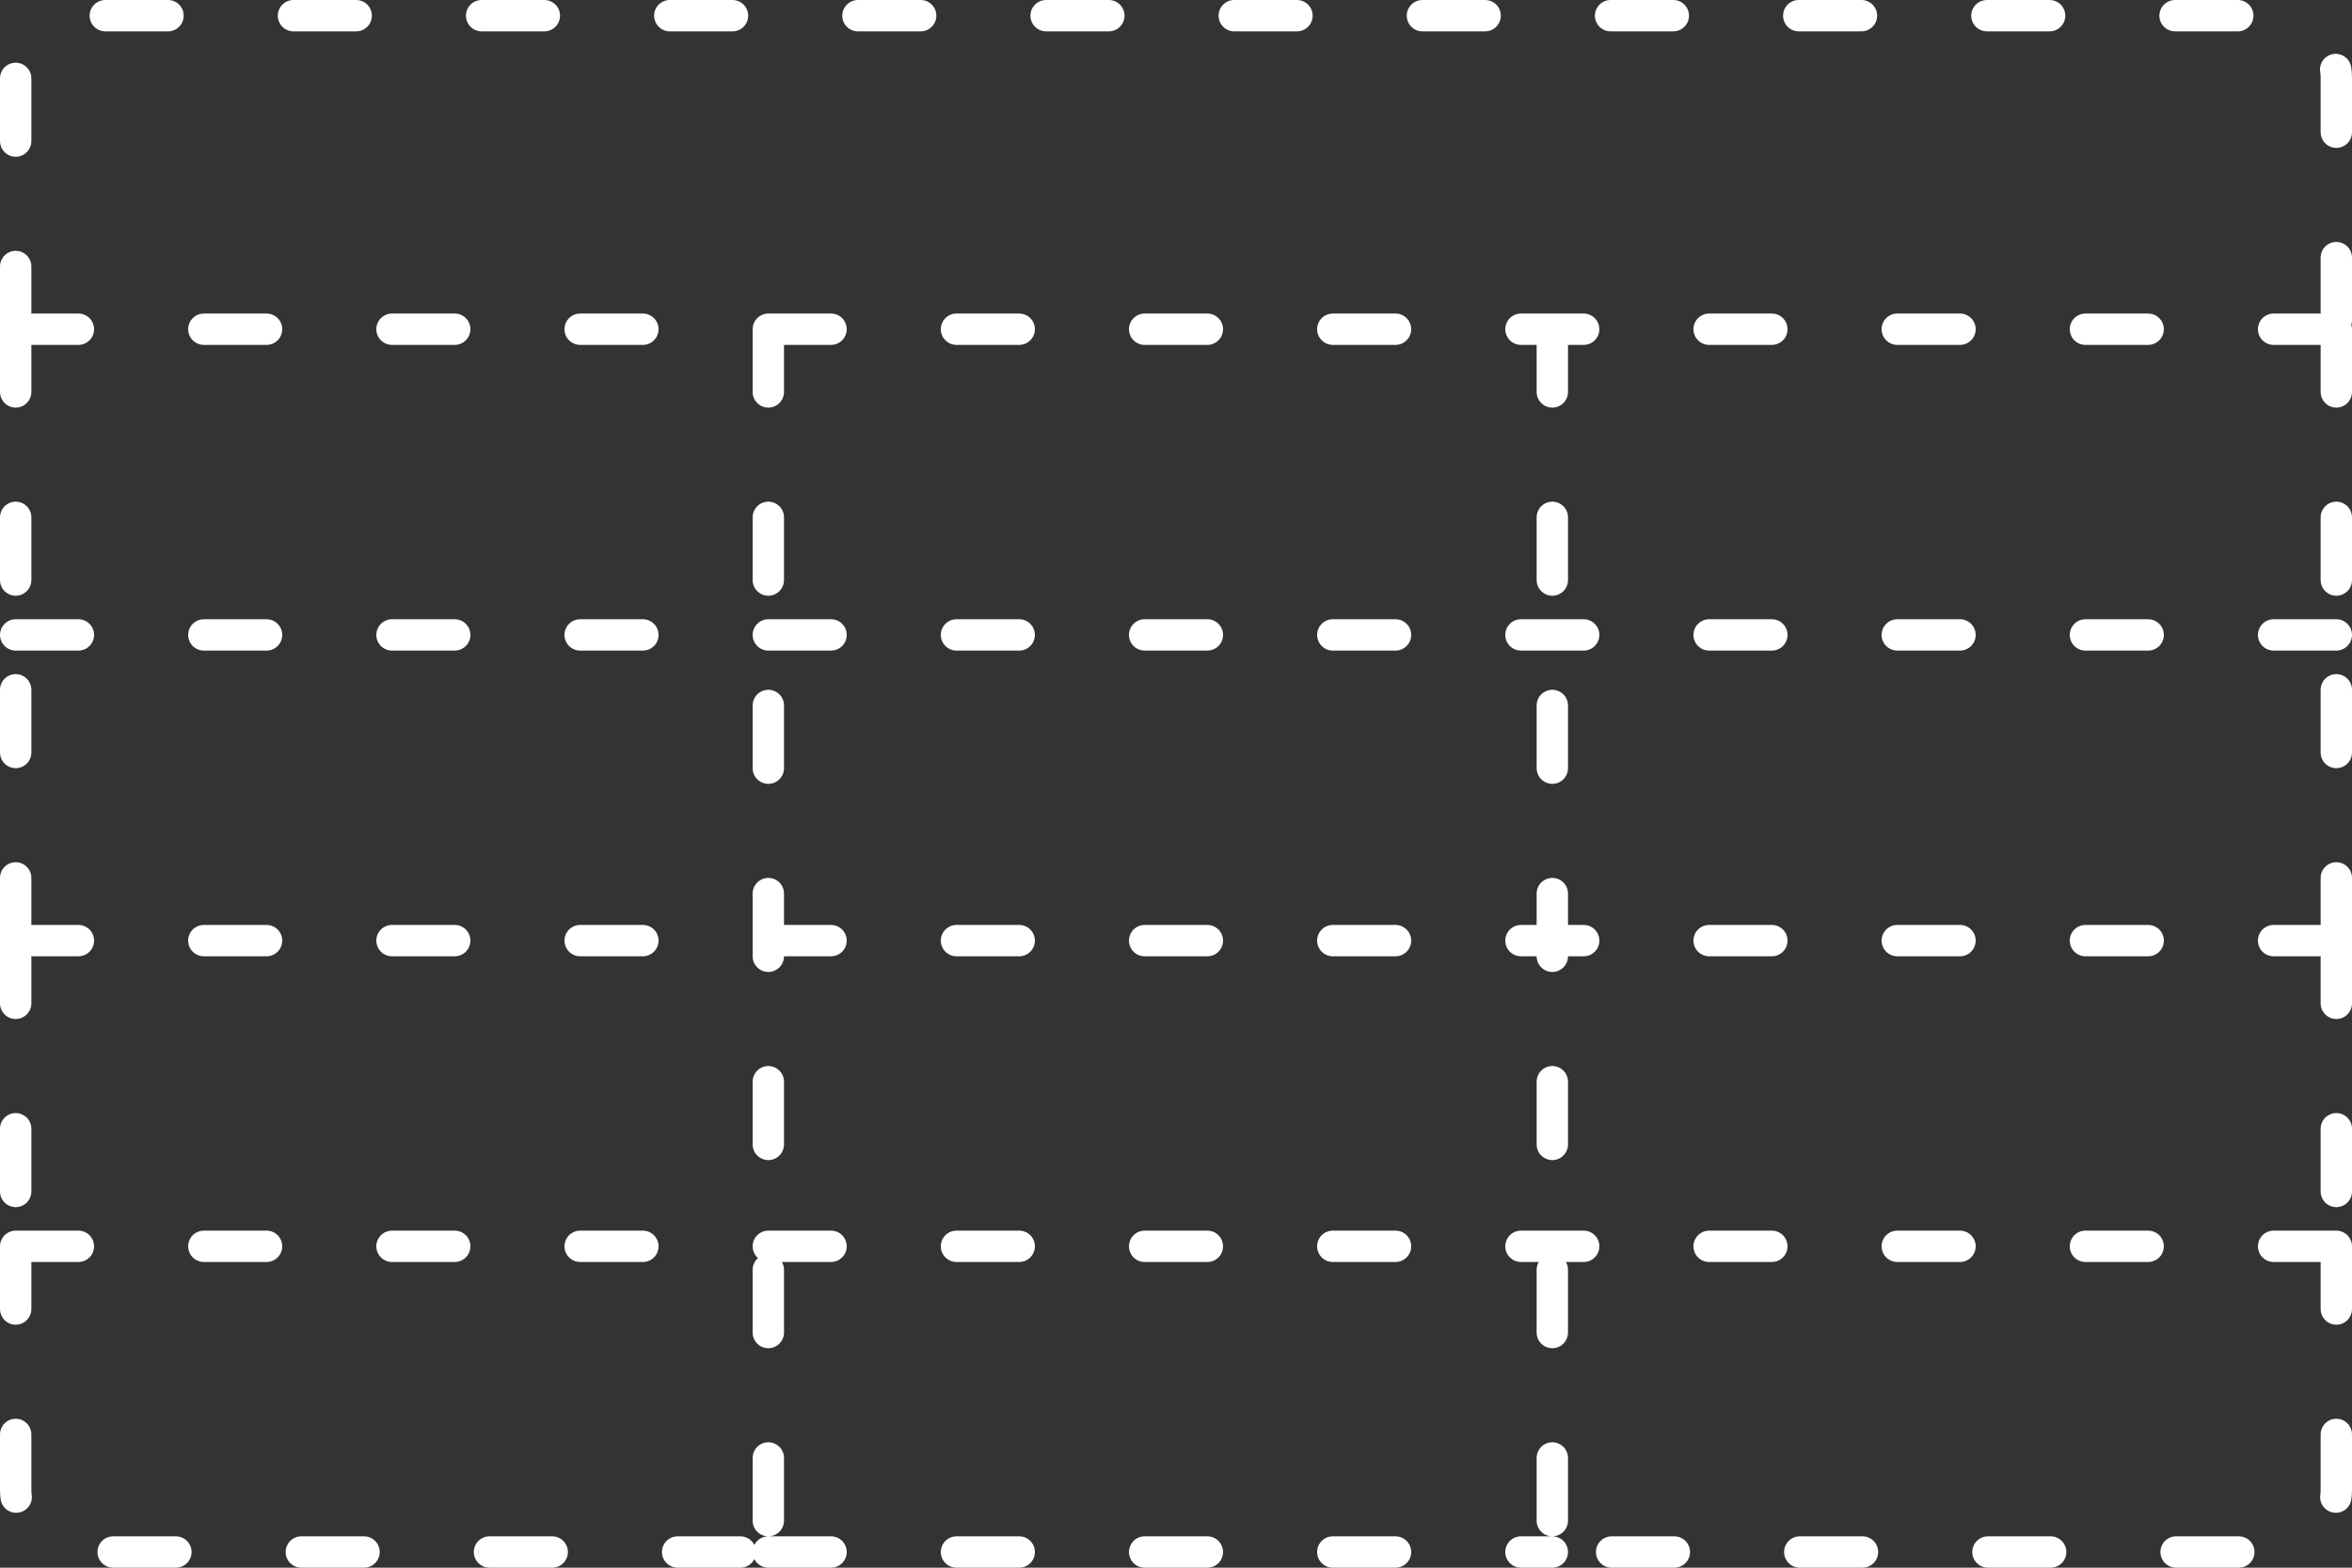 <svg width="300" height="200" viewBox="0 0 300 200" fill="none" xmlns="http://www.w3.org/2000/svg">
<rect x="0" y="0" width="300" height="200" fill="#333333" stroke="none"/>
<path d="M2 42V10C2 5.582 5.582 2 10 2H290C294.418 2 298 5.582 298 10V42M2 42V81M2 42H98M298 42V81M298 42H198M2 120H298M2 120V81M2 120V159M298 120V81M298 120V159M2 81H298M2 159V190C2 194.418 5.582 198 10 198H98M2 159H298M298 159V190C298 194.418 294.418 198 290 198H198M98 42H150H198M98 42V198M98 198H150H198M198 42V198" stroke="white" stroke-width="4" stroke-linecap="round" stroke-linejoin="round" stroke-dasharray="8 16"/>
</svg>
